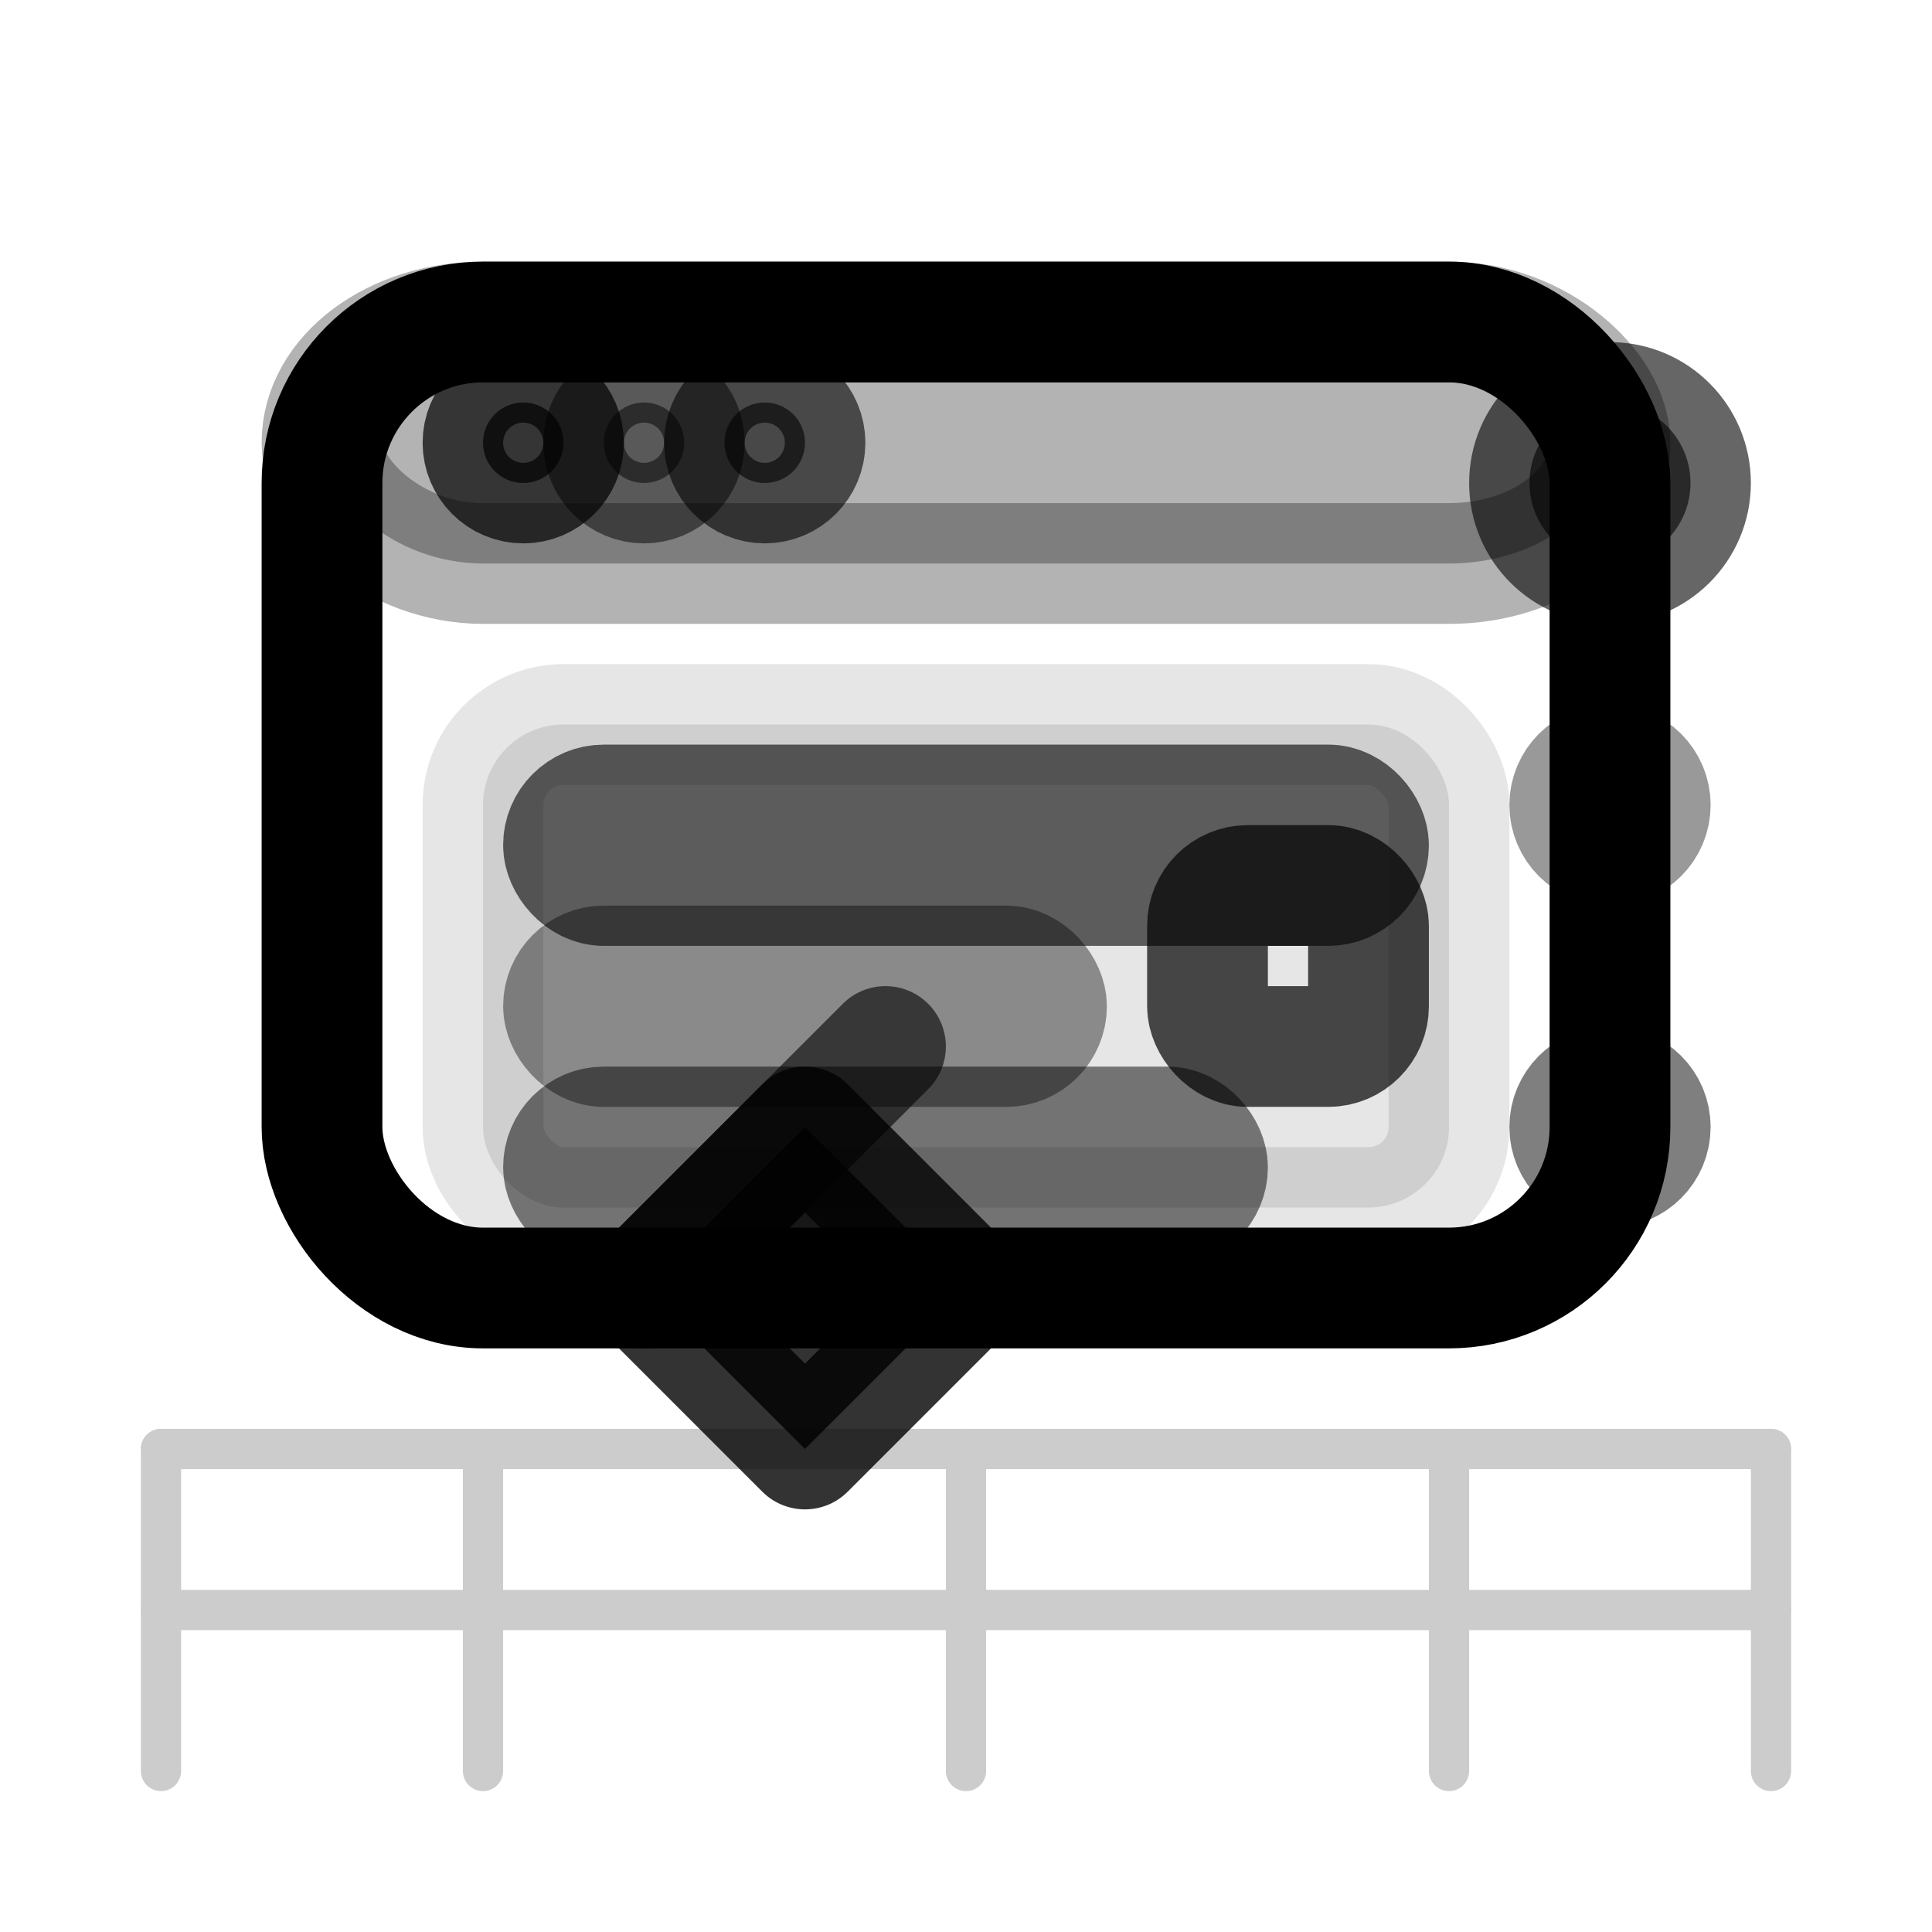 <?xml version="1.0" encoding="UTF-8"?>
<svg xmlns="http://www.w3.org/2000/svg" 
     fill="none" 
     viewBox="0 0 24 24" 
     stroke="currentColor"
     stroke-width="1.5"
     aria-hidden="true" 
     role="img"
     aria-label="UI Icon">
    <style>
        .ui-window { 
            animation: window-glow 3s ease-in-out infinite;
            transform-origin: 12px 12px;
        }
        .ui-cursor { 
            animation: cursor-move 4s ease-in-out infinite;
            transform-origin: 8px 16px;
        }
        .ui-elements { 
            animation: ui-pulse 2s ease-in-out infinite;
        }
        
        @keyframes window-glow {
            0%, 100% { opacity: 0.8; }
            50% { opacity: 1; }
        }
        
        @keyframes cursor-move {
            0%, 100% { transform: translate(0px, 0px); }
            25% { transform: translate(2px, -2px); }
            50% { transform: translate(4px, -1px); }
            75% { transform: translate(1px, 1px); }
        }
        
        @keyframes ui-pulse {
            0%, 100% { opacity: 0.6; }
            50% { opacity: 1; }
        }
        
        svg:hover .ui-window { 
            animation-duration: 1.5s; 
        }
        svg:hover .ui-cursor { 
            animation-duration: 2s; 
        }
        svg:hover .ui-elements { 
            animation-duration: 1s; 
        }
        
        @media (prefers-color-scheme: dark) {
            .ui-elements { opacity: 0.8; }
            .ui-cursor { opacity: 0.9; }
        }
        
        @media (prefers-reduced-motion: reduce) {
            .ui-window, .ui-cursor, .ui-elements { animation: none; }
        }
    </style>
    
    <!-- Main window -->
    <g class="ui-window">
        <rect x="4" y="4" width="16" height="12" rx="2" ry="2" />
        <rect x="4" y="4" width="16" height="3" rx="2" ry="2" fill="currentColor" opacity="0.3" />
        <rect x="6" y="9" width="12" height="6" rx="1" opacity="0.1" fill="currentColor" />
    </g>
    
    <!-- Window controls -->
    <g class="ui-elements">
        <circle cx="6.5" cy="5.5" r="0.5" fill="currentColor" opacity="0.7" />
        <circle cx="8" cy="5.5" r="0.5" fill="currentColor" opacity="0.5" />
        <circle cx="9.5" cy="5.5" r="0.5" fill="currentColor" opacity="0.6" />
    </g>
    
    <!-- UI elements -->
    <g class="ui-elements">
        <rect x="7" y="10" width="10" height="1" rx="0.5" opacity="0.6" />
        <rect x="7" y="12" width="6" height="1" rx="0.5" opacity="0.4" />
        <rect x="7" y="14" width="8" height="1" rx="0.5" opacity="0.5" />
        <rect x="15" y="11" width="2" height="2" rx="0.5" opacity="0.7" />
    </g>
    
    <!-- Cursor -->
    <g class="ui-cursor">
        <path stroke-linecap="round" stroke-linejoin="round" d="M8 16l2-2 2 2-2 2-2-2z" fill="currentColor" opacity="0.8" />
        <path stroke-linecap="round" d="M8 16l3-3" opacity="0.6" />
    </g>
    
    <!-- Interface indicators -->
    <circle cx="20" cy="6" r="1" fill="currentColor" opacity="0.6" />
    <circle cx="20" cy="10" r="0.5" fill="currentColor" opacity="0.4" />
    <circle cx="20" cy="14" r="0.5" fill="currentColor" opacity="0.5" />
    
    <!-- Design grid -->
    <g opacity="0.2">
        <path stroke-linecap="round" d="M2 18h20M2 20h20" stroke-width="0.5" />
        <path stroke-linecap="round" d="M2 18v4M6 18v4M12 18v4M18 18v4M22 18v4" stroke-width="0.5" />
    </g>
</svg>
